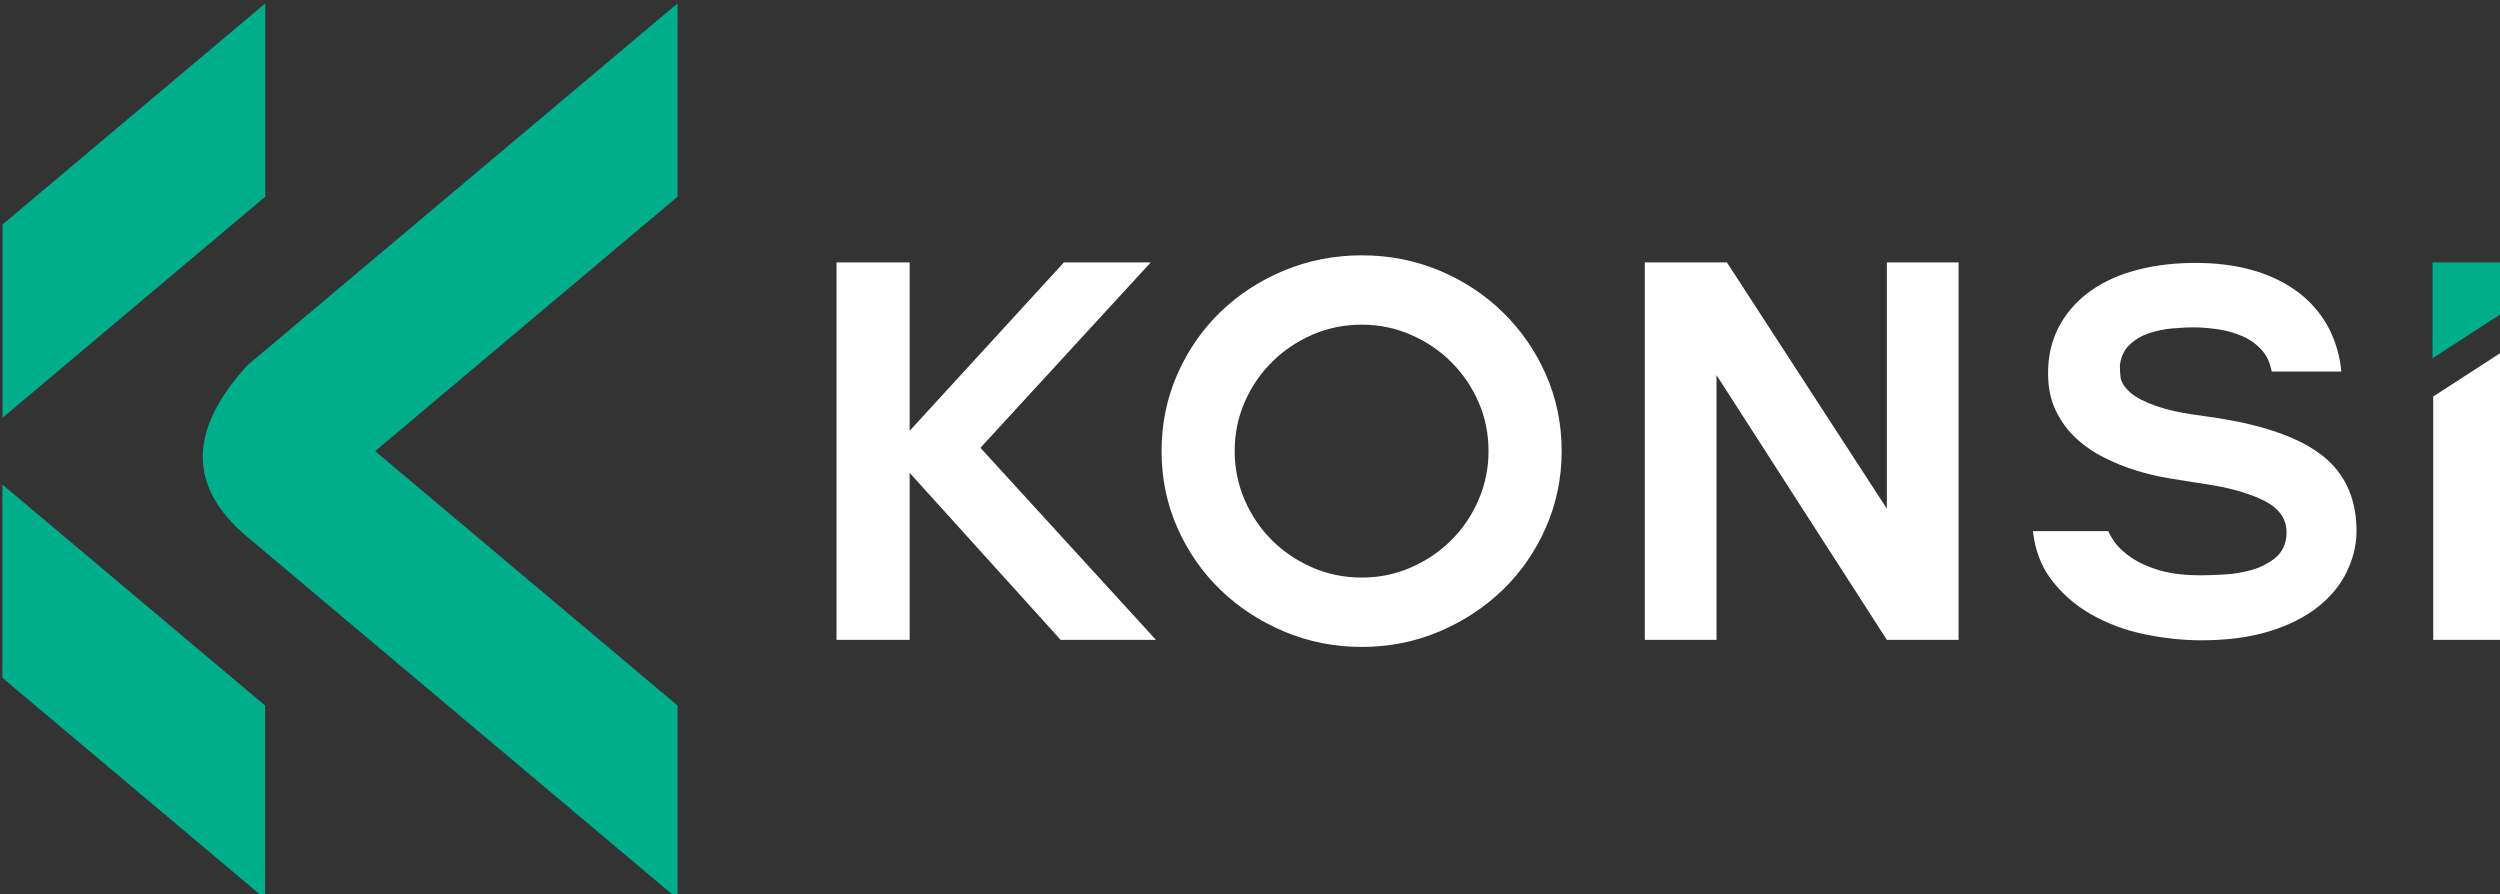 <?xml version="1.0" encoding="UTF-8" standalone="no"?>
<!-- Created with Inkscape (http://www.inkscape.org/) -->

<svg
   width="50.428mm"
   height="18.034mm"
   viewBox="0 0 50.428 18.034"
   version="1.1"
   id="svg107"
   inkscape:version="1.1 (c68e22c387, 2021-05-23)"
   sodipodi:docname="logo_konsi.svg"
   xmlns:inkscape="http://www.inkscape.org/namespaces/inkscape"
   xmlns:sodipodi="http://sodipodi.sourceforge.net/DTD/sodipodi-0.dtd"
   xmlns="http://www.w3.org/2000/svg"
   xmlns:svg="http://www.w3.org/2000/svg">
  <rect x="0" y="0" width="50.428" height="18.034" fill="#333333" stroke="none"/>
  <sodipodi:namedview
     id="namedview109"
     pagecolor="#505050"
     bordercolor="#eeeeee"
     borderopacity="1"
     inkscape:pageshadow="0"
     inkscape:pageopacity="0"
     inkscape:pagecheckerboard="0"
     inkscape:document-units="mm"
     showgrid="false"
     inkscape:zoom="0.51580387"
     inkscape:cx="93.058627"
     inkscape:cy="140.5573"
     inkscape:window-width="1920"
     inkscape:window-height="1017"
     inkscape:window-x="-8"
     inkscape:window-y="-8"
     inkscape:window-maximized="1"
     inkscape:current-layer="layer1"
     fit-margin-top="0"
     fit-margin-left="0"
     fit-margin-right="0"
     fit-margin-bottom="0" />
  <defs
     id="defs104" />
  <g
     inkscape:label="Layer 1"
     inkscape:groupmode="layer"
     id="layer1"
     transform="translate(-80.768,-111.3)">
    <g
       id="Layer1000"
       transform="matrix(0.265,0,0,0.265,50.046,67.996)">
      <path
         d="m 134.779,191.202 12.472,-10.492 20.256,-17.041 v 14.714 l -2.765,2.326 -20.255,17.04 20.255,17.041 2.765,2.326 v 14.714 L 147.25,214.79 134.779,204.297 c -4.595,-3.824 -4.5,-8.2 0,-13.096 z m -18.664,9.091 17.233,14.497 2.765,2.326 v 14.714 l -19.998,-16.824 z m 0.014,-19.8 7.451,-6.268 12.547,-10.556 v 14.714 l -2.765,2.326 -17.233,14.497 z"
         style="fill:#00ae8b;fill-rule:evenodd"
         id="path4" />
      <path
         d="m 203.92,212.115 h -7.255 l -11.492,-12.713 v 12.713 h -5.566 v -28.731 h 5.566 v 12.821 l 11.744,-12.821 h 6.608 L 190.56,197.498 Z m 102.788,0 h -5.566 v -18.52 l 5.566,-3.605 z m -30.268,-8.202 c 0.121,0.263 0.282,0.517 0.442,0.746 0.327,0.468 0.806,0.872 1.276,1.192 0.632,0.43 1.384,0.743 2.114,0.962 1.015,0.304 2.137,0.39 3.199,0.39 0.603,0 1.212,-0.034 1.807,-0.064 0.687,-0.035 1.39,-0.159 2.051,-0.345 0.635,-0.179 1.249,-0.486 1.766,-0.896 0.586,-0.463 0.862,-1.135 0.886,-1.871 0.025,-0.772 -0.282,-1.456 -0.878,-1.958 -0.498,-0.457 -1.331,-0.789 -1.956,-1.018 -1.34,-0.491 -2.832,-0.724 -4.247,-0.932 -0.634,-0.106 -1.275,-0.214 -1.902,-0.31 -0.814,-0.124 -1.634,-0.337 -2.421,-0.57 -0.874,-0.259 -1.741,-0.624 -2.554,-1.034 -0.814,-0.41 -1.581,-0.957 -2.233,-1.595 -0.652,-0.639 -1.166,-1.421 -1.516,-2.265 -0.405,-0.977 -0.492,-2.085 -0.428,-3.133 0.069,-1.136 0.39,-2.236 0.966,-3.219 0.572,-0.975 1.36,-1.808 2.282,-2.459 1.032,-0.729 2.234,-1.239 3.452,-1.563 1.461,-0.389 2.994,-0.547 4.511,-0.547 1.543,0 3.109,0.175 4.58,0.626 1.229,0.377 2.421,0.956 3.426,1.762 0.921,0.738 1.679,1.662 2.204,2.72 0.468,0.942 0.753,1.984 0.87,3.022 l 0.016,0.138 h -5.3 l -0.021,-0.099 c -0.114,-0.551 -0.339,-1.077 -0.705,-1.497 -0.408,-0.469 -0.929,-0.846 -1.501,-1.092 -0.585,-0.252 -1.224,-0.435 -1.855,-0.525 -0.616,-0.088 -1.252,-0.149 -1.882,-0.149 -0.545,0 -1.096,0.041 -1.632,0.084 -0.594,0.049 -1.201,0.182 -1.766,0.371 -0.539,0.18 -1.054,0.477 -1.464,0.872 -0.438,0.42 -0.673,0.971 -0.734,1.579 l -0.002,0.014 v 0.021 c 0,0.247 0.024,0.529 0.043,0.78 0.035,0.471 0.366,0.885 0.698,1.192 0.503,0.463 1.269,0.799 1.907,1.03 1.179,0.427 2.493,0.646 3.731,0.807 2.9,0.379 6.646,1.157 8.994,2.976 1.909,1.479 2.682,3.568 2.638,5.947 -0.019,1.028 -0.306,2.036 -0.751,2.959 -0.495,1.026 -1.257,1.903 -2.141,2.613 -1.064,0.856 -2.36,1.456 -3.657,1.865 -1.687,0.532 -3.513,0.709 -5.283,0.709 -1.46,0 -2.922,-0.174 -4.343,-0.469 -1.411,-0.292 -2.791,-0.803 -4.043,-1.516 -1.196,-0.681 -2.24,-1.599 -3.062,-2.702 -0.76,-1.02 -1.175,-2.219 -1.33,-3.483 l -0.017,-0.139 h 5.732 z m -11.426,8.202 h -5.459 l -12.965,-20.148 v 20.148 h -5.459 v -28.731 h 6.249 l 12.175,18.747 v -18.747 h 5.459 z m -30.212,-14.365 c 0,2.059 -0.403,4.001 -1.203,5.818 -0.8,1.818 -1.891,3.4 -3.28,4.741 -1.389,1.341 -3.005,2.4 -4.842,3.178 -1.844,0.778 -3.801,1.167 -5.884,1.167 -2.083,0 -4.046,-0.389 -5.902,-1.167 -1.849,-0.778 -3.474,-1.839 -4.86,-3.178 -1.387,-1.339 -2.48,-2.917 -3.28,-4.723 -0.8,-1.806 -1.203,-3.753 -1.203,-5.836 0,-2.083 0.403,-4.036 1.203,-5.854 0.8,-1.817 1.893,-3.402 3.28,-4.74 1.387,-1.339 3.011,-2.394 4.86,-3.16 1.856,-0.766 3.819,-1.149 5.902,-1.149 2.083,0 4.04,0.383 5.884,1.149 1.837,0.766 3.456,1.828 4.842,3.178 1.387,1.351 2.48,2.935 3.28,4.741 0.8,1.805 1.203,3.753 1.203,5.836 z m -5.567,0 c 0,-1.317 -0.252,-2.556 -0.754,-3.717 -0.503,-1.161 -1.199,-2.181 -2.071,-3.053 -0.872,-0.872 -1.897,-1.568 -3.077,-2.083 -1.173,-0.515 -2.424,-0.772 -3.741,-0.772 -1.341,0 -2.604,0.257 -3.777,0.772 -1.179,0.515 -2.205,1.211 -3.077,2.083 -0.872,0.872 -1.569,1.891 -2.071,3.053 -0.503,1.161 -0.754,2.4 -0.754,3.717 0,1.293 0.252,2.526 0.754,3.699 0.503,1.173 1.197,2.197 2.071,3.071 0.874,0.874 1.897,1.568 3.077,2.083 1.173,0.515 2.436,0.772 3.777,0.772 1.317,0 2.568,-0.258 3.741,-0.772 1.179,-0.515 2.203,-1.209 3.077,-2.083 0.874,-0.874 1.568,-1.898 2.071,-3.071 0.503,-1.173 0.754,-2.406 0.754,-3.699 z"
         style="fill:#ffffff;fill-rule:evenodd"
         id="path6" />
      <path
         d="m 301.092,190.68 v -7.297 h 5.566 v 3.692 z"
         style="fill:#00ae8b;fill-rule:evenodd"
         id="path8" />
    </g>
  </g>
</svg>

